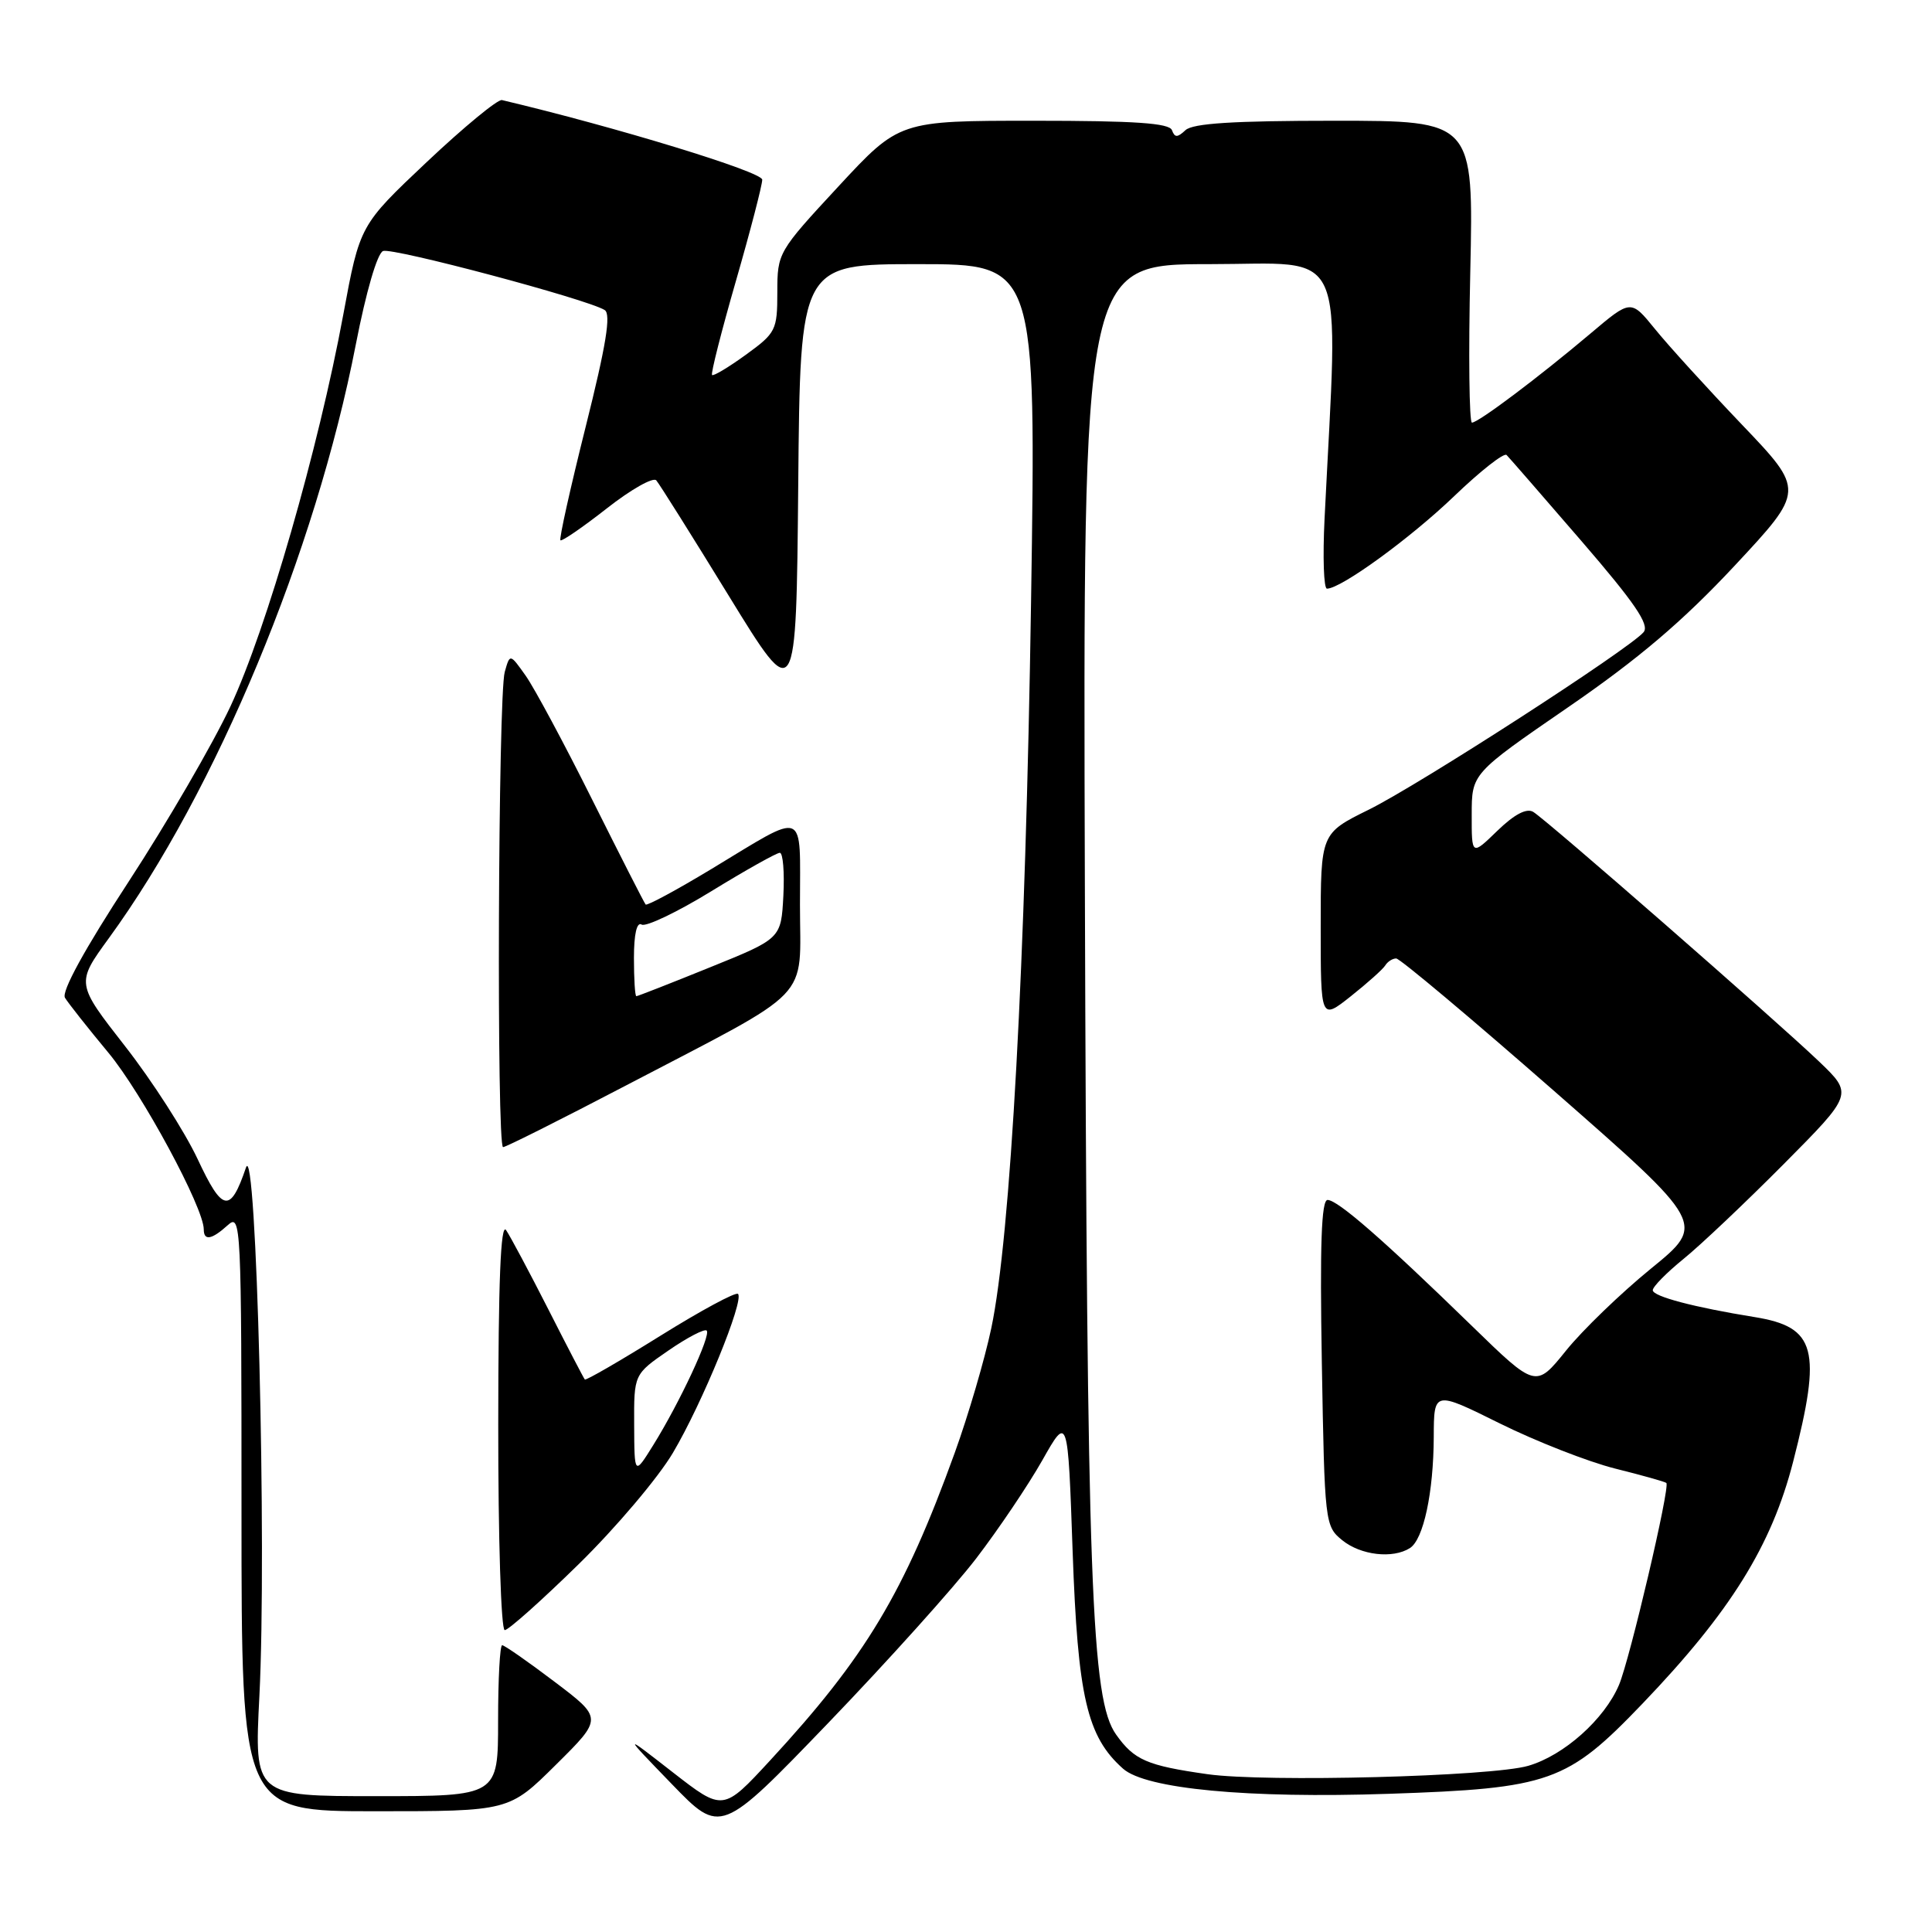 <?xml version="1.0" encoding="UTF-8" standalone="no"?>
<!DOCTYPE svg PUBLIC "-//W3C//DTD SVG 1.1//EN" "http://www.w3.org/Graphics/SVG/1.1/DTD/svg11.dtd" >
<svg xmlns="http://www.w3.org/2000/svg" xmlns:xlink="http://www.w3.org/1999/xlink" version="1.1" viewBox="0 0 256 256">
 <g >
 <path fill="currentColor"
d=" M 129.35 206.50 C 132.30 202.65 136.24 196.80 138.11 193.50 C 141.50 187.50 141.50 187.50 142.13 205.59 C 142.81 224.85 144.03 230.12 148.81 234.36 C 151.82 237.04 165.36 238.32 184.00 237.69 C 205.39 236.97 207.65 236.16 217.63 225.75 C 229.28 213.59 234.74 204.83 237.60 193.68 C 241.43 178.78 240.64 175.84 232.50 174.52 C 224.49 173.23 219.00 171.78 219.00 170.96 C 219.00 170.49 220.84 168.63 223.08 166.81 C 225.33 164.99 231.30 159.33 236.36 154.24 C 245.55 144.98 245.55 144.98 241.03 140.65 C 235.26 135.14 204.94 108.65 203.16 107.58 C 202.28 107.05 200.66 107.90 198.41 110.08 C 195.00 113.39 195.00 113.39 195.01 107.95 C 195.01 102.50 195.01 102.50 207.76 93.73 C 217.13 87.29 222.97 82.32 229.83 74.98 C 239.15 64.99 239.15 64.99 230.80 56.25 C 226.21 51.44 221.02 45.74 219.28 43.58 C 216.10 39.67 216.10 39.67 210.80 44.15 C 203.90 49.98 195.89 56.00 195.04 56.00 C 194.68 56.00 194.57 47.00 194.82 36.00 C 195.26 16.00 195.26 16.00 176.83 16.00 C 163.46 16.00 158.04 16.34 157.08 17.25 C 156.01 18.25 155.66 18.25 155.29 17.25 C 154.95 16.31 150.36 16.00 137.00 16.00 C 119.16 16.00 119.16 16.00 111.08 24.72 C 103.10 33.33 103.00 33.50 103.00 38.71 C 103.00 43.75 102.81 44.12 98.84 47.00 C 96.55 48.66 94.53 49.87 94.35 49.69 C 94.17 49.50 95.59 43.90 97.51 37.24 C 99.43 30.58 101.00 24.53 101.00 23.81 C 101.00 22.76 81.56 16.82 66.51 13.26 C 65.96 13.13 61.49 16.81 56.59 21.43 C 47.68 29.84 47.68 29.84 45.49 41.67 C 42.20 59.47 35.31 83.38 30.54 93.59 C 28.20 98.58 22.13 109.03 17.06 116.80 C 11.19 125.79 8.12 131.40 8.61 132.21 C 9.04 132.92 11.63 136.20 14.37 139.50 C 18.81 144.85 27.00 160.02 27.00 162.90 C 27.00 164.45 28.05 164.27 30.17 162.35 C 31.94 160.74 32.00 161.99 32.00 200.35 C 32.00 240.00 32.00 240.00 49.72 240.00 C 67.45 240.00 67.45 240.00 73.66 233.84 C 79.88 227.68 79.88 227.68 73.48 222.84 C 69.97 220.18 66.84 218.00 66.54 218.00 C 66.24 218.00 66.00 222.50 66.00 228.00 C 66.00 238.00 66.00 238.00 49.85 238.00 C 33.69 238.00 33.69 238.00 34.37 224.75 C 35.37 205.05 33.98 150.61 32.59 154.72 C 30.51 160.82 29.48 160.63 26.18 153.57 C 24.48 149.95 20.17 143.23 16.59 138.65 C 10.07 130.30 10.07 130.30 14.42 124.32 C 28.67 104.75 41.80 73.16 47.15 45.63 C 48.51 38.65 49.99 33.56 50.76 33.26 C 52.03 32.78 77.78 39.63 80.12 41.08 C 80.99 41.61 80.32 45.72 77.61 56.53 C 75.58 64.63 74.07 71.41 74.26 71.59 C 74.44 71.77 77.21 69.87 80.40 67.37 C 83.59 64.86 86.55 63.19 86.96 63.65 C 87.37 64.12 91.71 71.03 96.60 79.00 C 105.50 93.50 105.50 93.50 105.77 64.25 C 106.03 35.00 106.03 35.00 121.67 35.00 C 137.30 35.00 137.30 35.00 136.62 79.75 C 135.89 127.63 133.91 163.85 131.35 176.00 C 130.48 180.12 128.30 187.55 126.51 192.50 C 119.78 211.10 114.69 219.57 102.05 233.26 C 95.81 240.02 95.81 240.02 89.15 234.84 C 82.50 229.66 82.50 229.66 89.00 236.38 C 95.50 243.10 95.50 243.10 109.75 228.30 C 117.58 220.16 126.40 210.35 129.35 206.50 Z  M 76.69 207.25 C 81.60 202.44 87.22 195.80 89.17 192.50 C 93.06 185.93 98.64 172.30 97.79 171.45 C 97.49 171.16 92.86 173.66 87.50 177.00 C 82.14 180.34 77.63 182.95 77.49 182.79 C 77.35 182.63 75.17 178.45 72.66 173.50 C 70.14 168.55 67.62 163.82 67.06 163.00 C 66.34 161.96 66.03 169.78 66.02 188.75 C 66.01 203.85 66.39 216.00 66.88 216.00 C 67.37 216.00 71.78 212.06 76.69 207.25 Z  M 82.91 143.85 C 108.14 130.66 106.00 132.88 106.00 119.88 C 106.00 107.01 107.04 107.43 94.28 115.14 C 89.66 117.93 85.73 120.05 85.55 119.85 C 85.37 119.66 82.20 113.42 78.49 106.00 C 74.79 98.58 70.81 91.17 69.66 89.54 C 67.57 86.59 67.57 86.59 66.88 89.04 C 66.00 92.22 65.79 152.00 66.66 152.00 C 67.03 152.00 74.34 148.33 82.91 143.85 Z  M 160.00 235.09 C 151.97 233.95 150.29 233.22 147.89 229.84 C 144.59 225.21 144.04 210.34 143.75 117.25 C 143.50 35.00 143.50 35.00 160.24 35.00 C 178.81 35.00 177.34 31.74 175.51 68.75 C 175.26 73.84 175.40 78.00 175.83 78.00 C 177.69 78.00 186.88 71.32 192.69 65.74 C 196.17 62.40 199.29 59.95 199.63 60.29 C 199.97 60.63 204.43 65.76 209.55 71.69 C 216.59 79.85 218.60 82.78 217.79 83.76 C 215.96 85.96 188.05 103.99 181.36 107.29 C 175.00 110.43 175.00 110.43 175.00 122.80 C 175.00 135.17 175.00 135.17 178.99 132.01 C 181.18 130.27 183.23 128.44 183.55 127.93 C 183.86 127.42 184.52 127.00 185.00 127.00 C 185.49 127.00 194.92 134.92 205.96 144.59 C 226.03 162.18 226.03 162.18 218.77 168.09 C 214.77 171.35 209.70 176.24 207.50 178.97 C 203.50 183.93 203.50 183.93 195.00 175.66 C 183.33 164.30 177.25 159.00 175.91 159.00 C 175.09 159.00 174.88 164.94 175.15 180.60 C 175.52 201.85 175.56 202.23 177.87 204.10 C 180.32 206.08 184.55 206.57 186.82 205.13 C 188.62 203.99 189.95 197.78 189.98 190.39 C 190.00 184.28 190.00 184.28 198.75 188.62 C 203.56 191.00 210.43 193.69 214.00 194.59 C 217.57 195.48 220.64 196.34 220.80 196.50 C 221.33 196.98 215.97 219.83 214.53 223.25 C 212.61 227.80 207.23 232.61 202.50 233.98 C 197.65 235.40 167.66 236.18 160.00 235.09 Z  M 84.03 188.80 C 84.00 182.10 84.00 182.10 88.57 178.95 C 91.08 177.22 93.37 176.03 93.64 176.31 C 94.24 176.91 90.07 185.84 86.55 191.50 C 84.06 195.50 84.06 195.50 84.03 188.80 Z  M 84.00 126.94 C 84.00 123.77 84.38 122.12 85.02 122.51 C 85.57 122.85 89.75 120.86 94.29 118.07 C 98.84 115.28 102.91 113.00 103.33 113.00 C 103.75 113.00 103.96 115.56 103.80 118.68 C 103.50 124.37 103.50 124.37 94.07 128.18 C 88.89 130.28 84.50 132.00 84.32 132.00 C 84.14 132.00 84.00 129.72 84.00 126.94 Z "/>
</g>
</svg>